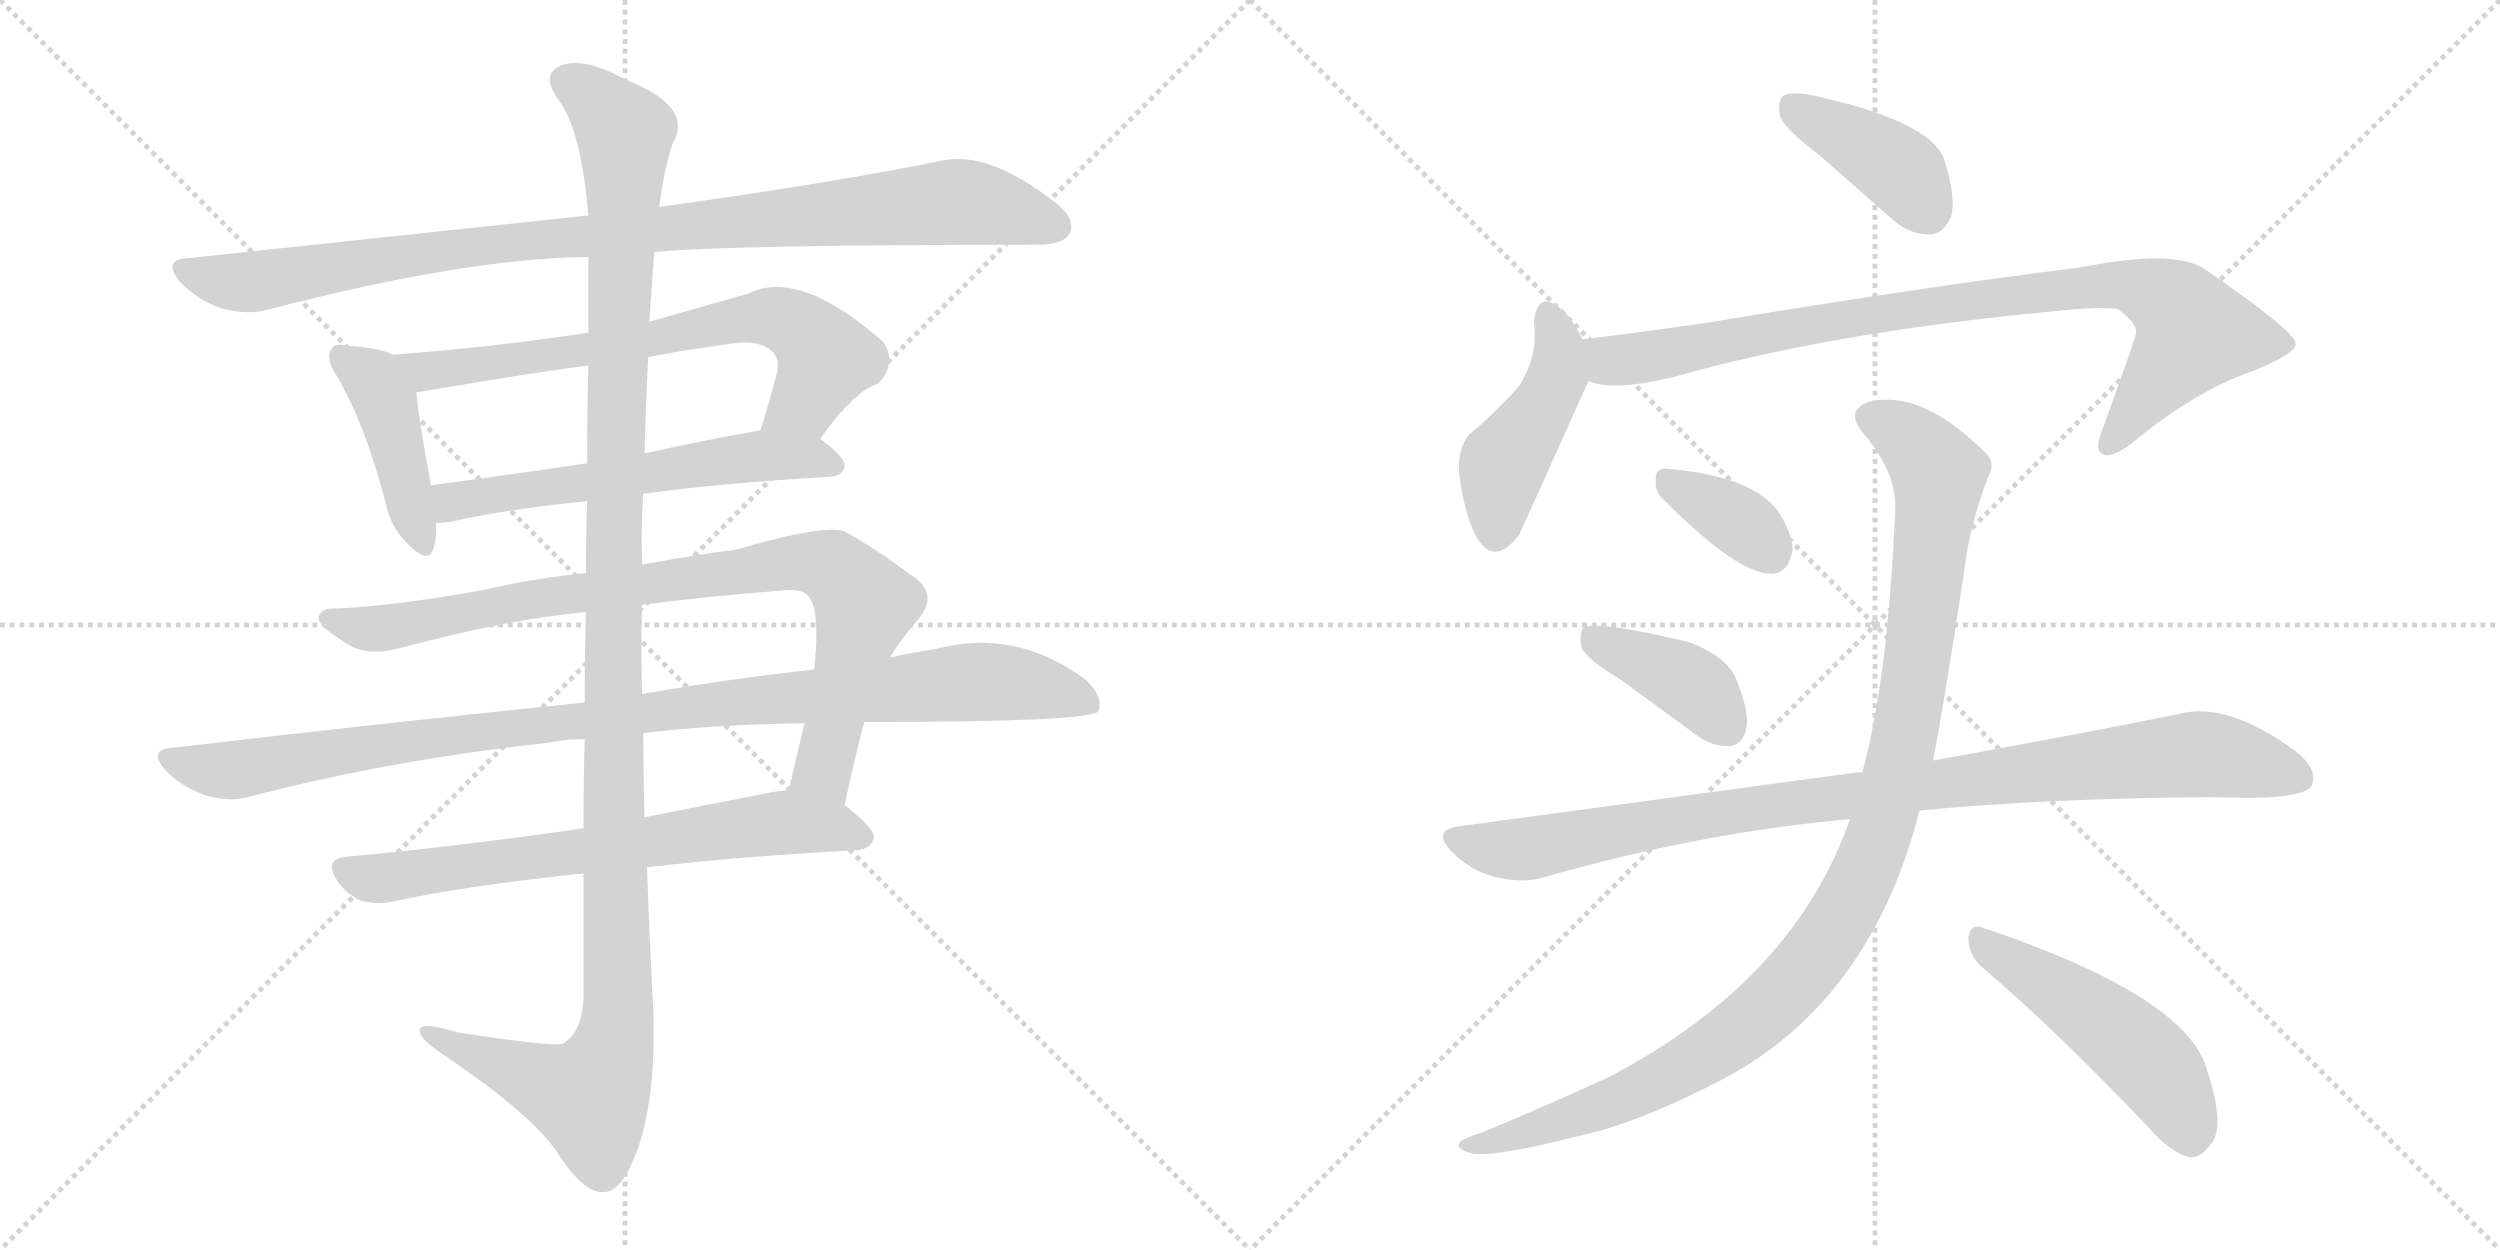 <svg version="1.1" viewBox="0 0 2048 1024" xmlns="http://www.w3.org/2000/svg">
  <g stroke="lightgray" stroke-dasharray="1,1" stroke-width="1" transform="scale(4, 4)">
    <line x1="0" y1="0" x2="256" y2="256"></line>
    <line x1="256" y1="0" x2="0" y2="256"></line>
    <line x1="128" y1="0" x2="128" y2="256"></line>
    <line x1="0" y1="128" x2="256" y2="128"></line>
    <line x1="256" y1="0" x2="512" y2="256"></line>
    <line x1="512" y1="0" x2="256" y2="256"></line>
    <line x1="384" y1="0" x2="384" y2="256"></line>
    <line x1="256" y1="128" x2="512" y2="128"></line>
  </g>
<g transform="scale(1, -1) translate(0, -850)">
   <style type="text/css">
    @keyframes keyframes0 {
      from {
       stroke: black;
       stroke-dashoffset: 977;
       stroke-width: 128;
       }
       76% {
       animation-timing-function: step-end;
       stroke: black;
       stroke-dashoffset: 0;
       stroke-width: 128;
       }
       to {
       stroke: black;
       stroke-width: 1024;
       }
       }
       #make-me-a-hanzi-animation-0 {
         animation: keyframes0 1.045s both;
         animation-delay: 0s;
         animation-timing-function: linear;
       }
    @keyframes keyframes1 {
      from {
       stroke: black;
       stroke-dashoffset: 426;
       stroke-width: 128;
       }
       58% {
       animation-timing-function: step-end;
       stroke: black;
       stroke-dashoffset: 0;
       stroke-width: 128;
       }
       to {
       stroke: black;
       stroke-width: 1024;
       }
       }
       #make-me-a-hanzi-animation-1 {
         animation: keyframes1 0.597s both;
         animation-delay: 1.045s;
         animation-timing-function: linear;
       }
    @keyframes keyframes2 {
      from {
       stroke: black;
       stroke-dashoffset: 697;
       stroke-width: 128;
       }
       69% {
       animation-timing-function: step-end;
       stroke: black;
       stroke-dashoffset: 0;
       stroke-width: 128;
       }
       to {
       stroke: black;
       stroke-width: 1024;
       }
       }
       #make-me-a-hanzi-animation-2 {
         animation: keyframes2 0.817s both;
         animation-delay: 1.642s;
         animation-timing-function: linear;
       }
    @keyframes keyframes3 {
      from {
       stroke: black;
       stroke-dashoffset: 582;
       stroke-width: 128;
       }
       65% {
       animation-timing-function: step-end;
       stroke: black;
       stroke-dashoffset: 0;
       stroke-width: 128;
       }
       to {
       stroke: black;
       stroke-width: 1024;
       }
       }
       #make-me-a-hanzi-animation-3 {
         animation: keyframes3 0.724s both;
         animation-delay: 2.459s;
         animation-timing-function: linear;
       }
    @keyframes keyframes4 {
      from {
       stroke: black;
       stroke-dashoffset: 878;
       stroke-width: 128;
       }
       74% {
       animation-timing-function: step-end;
       stroke: black;
       stroke-dashoffset: 0;
       stroke-width: 128;
       }
       to {
       stroke: black;
       stroke-width: 1024;
       }
       }
       #make-me-a-hanzi-animation-4 {
         animation: keyframes4 0.965s both;
         animation-delay: 3.183s;
         animation-timing-function: linear;
       }
    @keyframes keyframes5 {
      from {
       stroke: black;
       stroke-dashoffset: 1019;
       stroke-width: 128;
       }
       77% {
       animation-timing-function: step-end;
       stroke: black;
       stroke-dashoffset: 0;
       stroke-width: 128;
       }
       to {
       stroke: black;
       stroke-width: 1024;
       }
       }
       #make-me-a-hanzi-animation-5 {
         animation: keyframes5 1.079s both;
         animation-delay: 4.147s;
         animation-timing-function: linear;
       }
    @keyframes keyframes6 {
      from {
       stroke: black;
       stroke-dashoffset: 685;
       stroke-width: 128;
       }
       69% {
       animation-timing-function: step-end;
       stroke: black;
       stroke-dashoffset: 0;
       stroke-width: 128;
       }
       to {
       stroke: black;
       stroke-width: 1024;
       }
       }
       #make-me-a-hanzi-animation-6 {
         animation: keyframes6 0.807s both;
         animation-delay: 5.226s;
         animation-timing-function: linear;
       }
    @keyframes keyframes7 {
      from {
       stroke: black;
       stroke-dashoffset: 1254;
       stroke-width: 128;
       }
       80% {
       animation-timing-function: step-end;
       stroke: black;
       stroke-dashoffset: 0;
       stroke-width: 128;
       }
       to {
       stroke: black;
       stroke-width: 1024;
       }
       }
       #make-me-a-hanzi-animation-7 {
         animation: keyframes7 1.271s both;
         animation-delay: 6.034s;
         animation-timing-function: linear;
       }
    @keyframes keyframes8 {
      from {
       stroke: black;
       stroke-dashoffset: 399;
       stroke-width: 128;
       }
       56% {
       animation-timing-function: step-end;
       stroke: black;
       stroke-dashoffset: 0;
       stroke-width: 128;
       }
       to {
       stroke: black;
       stroke-width: 1024;
       }
       }
       #make-me-a-hanzi-animation-8 {
         animation: keyframes8 0.575s both;
         animation-delay: 7.304s;
         animation-timing-function: linear;
       }
    @keyframes keyframes9 {
      from {
       stroke: black;
       stroke-dashoffset: 447;
       stroke-width: 128;
       }
       59% {
       animation-timing-function: step-end;
       stroke: black;
       stroke-dashoffset: 0;
       stroke-width: 128;
       }
       to {
       stroke: black;
       stroke-width: 1024;
       }
       }
       #make-me-a-hanzi-animation-9 {
         animation: keyframes9 0.614s both;
         animation-delay: 7.879s;
         animation-timing-function: linear;
       }
    @keyframes keyframes10 {
      from {
       stroke: black;
       stroke-dashoffset: 887;
       stroke-width: 128;
       }
       74% {
       animation-timing-function: step-end;
       stroke: black;
       stroke-dashoffset: 0;
       stroke-width: 128;
       }
       to {
       stroke: black;
       stroke-width: 1024;
       }
       }
       #make-me-a-hanzi-animation-10 {
         animation: keyframes10 0.972s both;
         animation-delay: 8.493s;
         animation-timing-function: linear;
       }
    @keyframes keyframes11 {
      from {
       stroke: black;
       stroke-dashoffset: 354;
       stroke-width: 128;
       }
       54% {
       animation-timing-function: step-end;
       stroke: black;
       stroke-dashoffset: 0;
       stroke-width: 128;
       }
       to {
       stroke: black;
       stroke-width: 1024;
       }
       }
       #make-me-a-hanzi-animation-11 {
         animation: keyframes11 0.538s both;
         animation-delay: 9.465s;
         animation-timing-function: linear;
       }
    @keyframes keyframes12 {
      from {
       stroke: black;
       stroke-dashoffset: 396;
       stroke-width: 128;
       }
       56% {
       animation-timing-function: step-end;
       stroke: black;
       stroke-dashoffset: 0;
       stroke-width: 128;
       }
       to {
       stroke: black;
       stroke-width: 1024;
       }
       }
       #make-me-a-hanzi-animation-12 {
         animation: keyframes12 0.572s both;
         animation-delay: 10.003s;
         animation-timing-function: linear;
       }
    @keyframes keyframes13 {
      from {
       stroke: black;
       stroke-dashoffset: 956;
       stroke-width: 128;
       }
       76% {
       animation-timing-function: step-end;
       stroke: black;
       stroke-dashoffset: 0;
       stroke-width: 128;
       }
       to {
       stroke: black;
       stroke-width: 1024;
       }
       }
       #make-me-a-hanzi-animation-13 {
         animation: keyframes13 1.028s both;
         animation-delay: 10.575s;
         animation-timing-function: linear;
       }
    @keyframes keyframes14 {
      from {
       stroke: black;
       stroke-dashoffset: 1071;
       stroke-width: 128;
       }
       78% {
       animation-timing-function: step-end;
       stroke: black;
       stroke-dashoffset: 0;
       stroke-width: 128;
       }
       to {
       stroke: black;
       stroke-width: 1024;
       }
       }
       #make-me-a-hanzi-animation-14 {
         animation: keyframes14 1.122s both;
         animation-delay: 11.603s;
         animation-timing-function: linear;
       }
    @keyframes keyframes15 {
      from {
       stroke: black;
       stroke-dashoffset: 494;
       stroke-width: 128;
       }
       62% {
       animation-timing-function: step-end;
       stroke: black;
       stroke-dashoffset: 0;
       stroke-width: 128;
       }
       to {
       stroke: black;
       stroke-width: 1024;
       }
       }
       #make-me-a-hanzi-animation-15 {
         animation: keyframes15 0.652s both;
         animation-delay: 12.725s;
         animation-timing-function: linear;
       }
</style>
<path d="M 536.0 643.5 Q 596.0 649.5 850.0 649.5 Q 871.0 649.5 876.0 658.5 Q 882.0 670.5 864.0 684.5 Q 810.0 726.5 772.0 718.5 Q 684.0 700.5 540.0 680.5 L 482.0 673.5 Q 331.0 657.5 154.0 638.5 Q 132.0 637.5 148.0 618.5 Q 163.0 603.5 181.0 597.5 Q 203.0 591.5 220.0 596.5 Q 382.0 638.5 482.0 639.5 L 536.0 643.5 Z" fill="lightgray"></path> 
<path d="M 322.0 559.5 Q 309.0 565.5 286.0 566.5 Q 274.0 569.5 272.0 564.5 Q 266.0 557.5 275.0 543.5 Q 299.0 503.5 316.0 437.5 Q 320.0 418.5 333.0 405.5 Q 351.0 386.5 355.0 400.5 Q 358.0 409.5 357.0 421.5 L 353.0 452.5 Q 343.0 507.5 341.0 528.5 C 338.0 553.5 338.0 553.5 322.0 559.5 Z" fill="lightgray"></path> 
<path d="M 672.0 490.5 Q 699.0 529.5 719.0 535.5 Q 735.0 551.5 724.0 569.5 Q 655.0 630.5 613.0 609.5 Q 571.0 597.5 532.0 586.5 L 482.0 577.5 Q 404.0 565.5 322.0 559.5 C 292.0 557.5 311.0 523.5 341.0 528.5 Q 447.0 546.5 482.0 550.5 L 531.0 557.5 Q 562.0 563.5 593.0 567.5 Q 623.0 573.5 634.0 560.5 Q 638.0 556.5 637.0 546.5 Q 630.0 519.5 623.0 497.5 C 614.0 468.5 654.0 466.5 672.0 490.5 Z" fill="lightgray"></path> 
<path d="M 527.0 445.5 Q 593.0 454.5 681.0 459.5 Q 691.0 460.5 692.0 468.5 Q 692.0 475.5 672.0 490.5 C 656.0 503.5 653.0 502.5 623.0 497.5 Q 572.0 488.5 528.0 478.5 L 481.0 470.5 Q 414.0 460.5 353.0 452.5 C 323.0 448.5 327.0 419.5 357.0 421.5 Q 361.0 421.5 369.0 422.5 Q 412.0 432.5 481.0 439.5 L 527.0 445.5 Z" fill="lightgray"></path> 
<path d="M 692.0 190.5 Q 699.0 224.5 708.0 258.5 L 729.0 311.5 Q 739.0 327.5 752.0 342.5 Q 771.0 364.5 744.0 380.5 Q 719.0 399.5 694.0 413.5 Q 681.0 422.5 602.0 399.5 Q 575.0 396.5 526.0 387.5 L 480.0 380.5 Q 438.0 376.5 395.0 366.5 Q 322.0 353.5 276.0 351.5 Q 263.0 352.5 261.0 344.5 Q 260.0 337.5 280.0 325.5 Q 299.0 310.5 329.0 319.5 Q 420.0 343.5 480.0 348.5 L 526.0 354.5 Q 578.0 361.5 644.0 366.5 Q 659.0 367.5 663.0 360.5 Q 672.0 348.5 667.0 301.5 L 659.0 257.5 Q 653.0 232.5 646.0 202.5 C 639.0 173.5 686.0 161.5 692.0 190.5 Z" fill="lightgray"></path> 
<path d="M 479.0 274.5 Q 322.0 258.5 142.0 237.5 Q 120.0 236.5 136.0 218.5 Q 149.0 205.5 168.0 198.5 Q 189.0 192.5 205.0 197.5 Q 320.0 227.5 449.0 241.5 Q 462.0 244.5 479.0 244.5 L 527.0 249.5 Q 585.0 256.5 659.0 257.5 L 708.0 258.5 Q 894.0 258.5 900.0 267.5 Q 904.0 279.5 889.0 293.5 Q 832.0 335.5 767.0 318.5 Q 748.0 315.5 729.0 311.5 L 667.0 301.5 Q 601.0 294.5 526.0 281.5 L 479.0 274.5 Z" fill="lightgray"></path> 
<path d="M 478.0 171.5 Q 375.0 156.5 287.0 148.5 Q 263.0 147.5 277.0 127.5 Q 284.0 117.5 295.0 112.5 Q 308.0 108.5 322.0 111.5 Q 382.0 124.5 478.0 134.5 L 530.0 139.5 Q 606.0 148.5 702.0 153.5 Q 714.0 154.5 716.0 164.5 Q 716.0 171.5 692.0 190.5 C 674.0 205.5 674.0 205.5 646.0 202.5 Q 639.0 202.5 630.0 200.5 Q 578.0 190.5 528.0 180.5 L 478.0 171.5 Z" fill="lightgray"></path> 
<path d="M 480.0 348.5 Q 479.0 314.5 479.0 274.5 L 479.0 244.5 Q 478.0 210.5 478.0 171.5 L 478.0 134.5 Q 478.0 86.5 478.0 32.5 Q 477.0 5.5 462.0 -4.5 Q 456.0 -8.5 374.0 4.5 Q 341.0 14.5 344.0 4.5 Q 345.0 -2.5 367.0 -16.5 Q 437.0 -64.5 456.0 -93.5 Q 478.0 -127.5 494.0 -126.5 Q 509.0 -127.5 522.0 -92.5 Q 538.0 -47.5 535.0 25.5 Q 532.0 82.5 530.0 139.5 L 528.0 180.5 Q 527.0 214.5 527.0 249.5 L 526.0 281.5 Q 525.0 318.5 526.0 354.5 L 526.0 387.5 Q 525.0 417.5 527.0 445.5 L 528.0 478.5 Q 529.0 518.5 531.0 557.5 L 532.0 586.5 Q 532.0 590.5 536.0 643.5 L 540.0 680.5 Q 544.0 711.5 551.0 732.5 Q 569.0 762.5 513.0 784.5 Q 479.0 803.5 460.0 796.5 Q 442.0 789.5 458.0 767.5 Q 476.0 743.5 482.0 673.5 L 482.0 639.5 Q 482.0 614.5 482.0 577.5 L 482.0 550.5 Q 481.0 516.5 481.0 470.5 L 481.0 439.5 Q 480.0 411.5 480.0 380.5 L 480.0 348.5 Z" fill="lightgray"></path> 
<path d="M 1491.5 722.0 L 1550.5 670.0 Q 1565.5 657.0 1582.5 658.0 Q 1592.5 659.0 1598.5 673.0 Q 1602.5 689.0 1592.5 720.0 Q 1580.5 751.0 1484.5 772.0 Q 1468.5 775.0 1461.5 772.0 Q 1455.5 768.0 1458.5 754.0 Q 1462.5 744.0 1491.5 722.0 Z" fill="lightgray"></path> 
<path d="M 1296.5 572.0 Q 1287.5 590.0 1278.5 597.0 Q 1259.5 613.0 1256.5 586.0 Q 1260.5 559.0 1244.5 534.0 Q 1228.5 515.0 1203.5 494.0 Q 1193.5 482.0 1195.5 461.0 Q 1199.5 430.0 1208.5 412.0 Q 1223.5 384.0 1244.5 412.0 Q 1247.5 418.0 1299.5 534.0 Q 1300.5 535.0 1301.5 538.0 C 1307.5 551.0 1307.5 551.0 1296.5 572.0 Z" fill="lightgray"></path> 
<path d="M 1301.5 538.0 Q 1319.5 529.0 1370.5 541.0 Q 1500.5 578.0 1682.5 595.0 Q 1719.5 599.0 1734.5 597.0 Q 1752.5 584.0 1749.5 576.0 Q 1749.5 573.0 1721.5 496.0 Q 1715.5 481.0 1722.5 478.0 Q 1729.5 474.0 1746.5 487.0 Q 1798.5 530.0 1845.5 546.0 Q 1882.5 561.0 1880.5 569.0 Q 1879.5 579.0 1805.5 630.0 Q 1780.5 646.0 1704.5 631.0 Q 1575.5 615.0 1394.5 585.0 Q 1345.5 578.0 1296.5 572.0 C 1266.5 568.0 1272.5 544.0 1301.5 538.0 Z" fill="lightgray"></path> 
<path d="M 1363.5 440.0 Q 1424.5 379.0 1451.5 380.0 Q 1464.5 380.0 1468.5 399.0 Q 1468.5 412.0 1457.5 430.0 Q 1436.5 460.0 1365.5 466.0 Q 1355.5 467.0 1356.5 456.0 Q 1355.5 447.0 1363.5 440.0 Z" fill="lightgray"></path> 
<path d="M 1326.5 294.0 L 1389.5 248.0 Q 1402.5 238.0 1417.5 239.0 Q 1427.5 240.0 1430.5 253.0 Q 1433.5 266.0 1422.5 293.0 Q 1415.5 312.0 1383.5 324.0 Q 1307.5 342.0 1297.5 336.0 Q 1293.5 332.0 1295.5 320.0 Q 1299.5 310.0 1326.5 294.0 Z" fill="lightgray"></path> 
<path d="M 1572.5 186.0 Q 1674.5 196.0 1813.5 197.0 Q 1885.5 194.0 1893.5 206.0 Q 1899.5 219.0 1881.5 234.0 Q 1824.5 276.0 1784.5 265.0 Q 1705.5 249.0 1583.5 227.0 L 1525.5 217.0 Q 1522.5 218.0 1519.5 217.0 L 1194.5 173.0 Q 1172.5 170.0 1189.5 152.0 Q 1204.5 137.0 1223.5 132.0 Q 1245.5 126.0 1263.5 131.0 Q 1392.5 168.0 1515.5 179.0 L 1572.5 186.0 Z" fill="lightgray"></path> 
<path d="M 1515.5 179.0 Q 1469.5 47.0 1318.5 -32.0 Q 1273.5 -53.0 1213.5 -78.0 Q 1200.5 -82.0 1196.5 -85.0 Q 1190.5 -91.0 1206.5 -95.0 Q 1224.5 -98.0 1291.5 -81.0 Q 1340.5 -71.0 1411.5 -34.0 Q 1532.5 30.0 1572.5 186.0 L 1583.5 227.0 Q 1592.5 272.0 1609.5 385.0 Q 1613.5 419.0 1628.5 459.0 Q 1635.5 471.0 1626.5 479.0 Q 1574.5 531.0 1531.5 521.0 Q 1510.5 514.0 1526.5 495.0 Q 1554.5 462.0 1552.5 431.0 Q 1546.5 293.0 1525.5 217.0 L 1515.5 179.0 Z" fill="lightgray"></path> 
<path d="M 1624.5 57.0 Q 1685.5 5.0 1759.5 -73.0 Q 1777.5 -94.0 1793.5 -98.0 Q 1802.5 -99.0 1810.5 -88.0 Q 1823.5 -75.0 1808.5 -28.0 Q 1793.5 33.0 1624.5 90.0 Q 1614.5 94.0 1612.5 82.0 Q 1612.5 67.0 1624.5 57.0 Z" fill="lightgray"></path> 
      <clipPath id="make-me-a-hanzi-clip-0">
      <path d="M 536.0 643.5 Q 596.0 649.5 850.0 649.5 Q 871.0 649.5 876.0 658.5 Q 882.0 670.5 864.0 684.5 Q 810.0 726.5 772.0 718.5 Q 684.0 700.5 540.0 680.5 L 482.0 673.5 Q 331.0 657.5 154.0 638.5 Q 132.0 637.5 148.0 618.5 Q 163.0 603.5 181.0 597.5 Q 203.0 591.5 220.0 596.5 Q 382.0 638.5 482.0 639.5 L 536.0 643.5 Z" fill="lightgray"></path>
      </clipPath>
      <path clip-path="url(#make-me-a-hanzi-clip-0)" d="M 151.0 628.5 L 202.0 618.5 L 403.0 650.5 L 782.0 684.5 L 828.0 677.5 L 864.0 664.5 " fill="none" id="make-me-a-hanzi-animation-0" stroke-dasharray="849 1698" stroke-linecap="round"></path>

      <clipPath id="make-me-a-hanzi-clip-1">
      <path d="M 322.0 559.5 Q 309.0 565.5 286.0 566.5 Q 274.0 569.5 272.0 564.5 Q 266.0 557.5 275.0 543.5 Q 299.0 503.5 316.0 437.5 Q 320.0 418.5 333.0 405.5 Q 351.0 386.5 355.0 400.5 Q 358.0 409.5 357.0 421.5 L 353.0 452.5 Q 343.0 507.5 341.0 528.5 C 338.0 553.5 338.0 553.5 322.0 559.5 Z" fill="lightgray"></path>
      </clipPath>
      <path clip-path="url(#make-me-a-hanzi-clip-1)" d="M 280.0 557.5 L 306.0 538.5 L 316.0 520.5 L 345.0 406.5 " fill="none" id="make-me-a-hanzi-animation-1" stroke-dasharray="298 596" stroke-linecap="round"></path>

      <clipPath id="make-me-a-hanzi-clip-2">
      <path d="M 672.0 490.5 Q 699.0 529.5 719.0 535.5 Q 735.0 551.5 724.0 569.5 Q 655.0 630.5 613.0 609.5 Q 571.0 597.5 532.0 586.5 L 482.0 577.5 Q 404.0 565.5 322.0 559.5 C 292.0 557.5 311.0 523.5 341.0 528.5 Q 447.0 546.5 482.0 550.5 L 531.0 557.5 Q 562.0 563.5 593.0 567.5 Q 623.0 573.5 634.0 560.5 Q 638.0 556.5 637.0 546.5 Q 630.0 519.5 623.0 497.5 C 614.0 468.5 654.0 466.5 672.0 490.5 Z" fill="lightgray"></path>
      </clipPath>
      <path clip-path="url(#make-me-a-hanzi-clip-2)" d="M 330.0 557.5 L 351.0 544.5 L 633.0 590.5 L 657.0 580.5 L 676.0 557.5 L 657.0 519.5 L 630.0 501.5 " fill="none" id="make-me-a-hanzi-animation-2" stroke-dasharray="569 1138" stroke-linecap="round"></path>

      <clipPath id="make-me-a-hanzi-clip-3">
      <path d="M 527.0 445.5 Q 593.0 454.5 681.0 459.5 Q 691.0 460.5 692.0 468.5 Q 692.0 475.5 672.0 490.5 C 656.0 503.5 653.0 502.5 623.0 497.5 Q 572.0 488.5 528.0 478.5 L 481.0 470.5 Q 414.0 460.5 353.0 452.5 C 323.0 448.5 327.0 419.5 357.0 421.5 Q 361.0 421.5 369.0 422.5 Q 412.0 432.5 481.0 439.5 L 527.0 445.5 Z" fill="lightgray"></path>
      </clipPath>
      <path clip-path="url(#make-me-a-hanzi-clip-3)" d="M 361.0 445.5 L 371.0 438.5 L 619.0 476.5 L 682.0 469.5 " fill="none" id="make-me-a-hanzi-animation-3" stroke-dasharray="454 908" stroke-linecap="round"></path>

      <clipPath id="make-me-a-hanzi-clip-4">
      <path d="M 692.0 190.5 Q 699.0 224.5 708.0 258.5 L 729.0 311.5 Q 739.0 327.5 752.0 342.5 Q 771.0 364.5 744.0 380.5 Q 719.0 399.5 694.0 413.5 Q 681.0 422.5 602.0 399.5 Q 575.0 396.5 526.0 387.5 L 480.0 380.5 Q 438.0 376.5 395.0 366.5 Q 322.0 353.5 276.0 351.5 Q 263.0 352.5 261.0 344.5 Q 260.0 337.5 280.0 325.5 Q 299.0 310.5 329.0 319.5 Q 420.0 343.5 480.0 348.5 L 526.0 354.5 Q 578.0 361.5 644.0 366.5 Q 659.0 367.5 663.0 360.5 Q 672.0 348.5 667.0 301.5 L 659.0 257.5 Q 653.0 232.5 646.0 202.5 C 639.0 173.5 686.0 161.5 692.0 190.5 Z" fill="lightgray"></path>
      </clipPath>
      <path clip-path="url(#make-me-a-hanzi-clip-4)" d="M 268.0 343.5 L 318.0 335.5 L 419.0 356.5 L 642.0 389.5 L 681.0 385.5 L 708.0 351.5 L 674.0 219.5 L 686.0 198.5 " fill="none" id="make-me-a-hanzi-animation-4" stroke-dasharray="750 1500" stroke-linecap="round"></path>

      <clipPath id="make-me-a-hanzi-clip-5">
      <path d="M 479.0 274.5 Q 322.0 258.5 142.0 237.5 Q 120.0 236.5 136.0 218.5 Q 149.0 205.5 168.0 198.5 Q 189.0 192.5 205.0 197.5 Q 320.0 227.5 449.0 241.5 Q 462.0 244.5 479.0 244.5 L 527.0 249.5 Q 585.0 256.5 659.0 257.5 L 708.0 258.5 Q 894.0 258.5 900.0 267.5 Q 904.0 279.5 889.0 293.5 Q 832.0 335.5 767.0 318.5 Q 748.0 315.5 729.0 311.5 L 667.0 301.5 Q 601.0 294.5 526.0 281.5 L 479.0 274.5 Z" fill="lightgray"></path>
      </clipPath>
      <path clip-path="url(#make-me-a-hanzi-clip-5)" d="M 139.0 228.5 L 195.0 219.5 L 371.0 248.5 L 781.0 290.5 L 830.0 290.5 L 895.0 273.5 " fill="none" id="make-me-a-hanzi-animation-5" stroke-dasharray="891 1782" stroke-linecap="round"></path>

      <clipPath id="make-me-a-hanzi-clip-6">
      <path d="M 478.0 171.5 Q 375.0 156.5 287.0 148.5 Q 263.0 147.5 277.0 127.5 Q 284.0 117.5 295.0 112.5 Q 308.0 108.5 322.0 111.5 Q 382.0 124.5 478.0 134.5 L 530.0 139.5 Q 606.0 148.5 702.0 153.5 Q 714.0 154.5 716.0 164.5 Q 716.0 171.5 692.0 190.5 C 674.0 205.5 674.0 205.5 646.0 202.5 Q 639.0 202.5 630.0 200.5 Q 578.0 190.5 528.0 180.5 L 478.0 171.5 Z" fill="lightgray"></path>
      </clipPath>
      <path clip-path="url(#make-me-a-hanzi-clip-6)" d="M 283.0 137.5 L 313.0 130.5 L 644.0 176.5 L 707.0 164.5 " fill="none" id="make-me-a-hanzi-animation-6" stroke-dasharray="557 1114" stroke-linecap="round"></path>

      <clipPath id="make-me-a-hanzi-clip-7">
      <path d="M 480.0 348.5 Q 479.0 314.5 479.0 274.5 L 479.0 244.5 Q 478.0 210.5 478.0 171.5 L 478.0 134.5 Q 478.0 86.5 478.0 32.5 Q 477.0 5.5 462.0 -4.5 Q 456.0 -8.5 374.0 4.5 Q 341.0 14.5 344.0 4.5 Q 345.0 -2.5 367.0 -16.5 Q 437.0 -64.5 456.0 -93.5 Q 478.0 -127.5 494.0 -126.5 Q 509.0 -127.5 522.0 -92.5 Q 538.0 -47.5 535.0 25.5 Q 532.0 82.5 530.0 139.5 L 528.0 180.5 Q 527.0 214.5 527.0 249.5 L 526.0 281.5 Q 525.0 318.5 526.0 354.5 L 526.0 387.5 Q 525.0 417.5 527.0 445.5 L 528.0 478.5 Q 529.0 518.5 531.0 557.5 L 532.0 586.5 Q 532.0 590.5 536.0 643.5 L 540.0 680.5 Q 544.0 711.5 551.0 732.5 Q 569.0 762.5 513.0 784.5 Q 479.0 803.5 460.0 796.5 Q 442.0 789.5 458.0 767.5 Q 476.0 743.5 482.0 673.5 L 482.0 639.5 Q 482.0 614.5 482.0 577.5 L 482.0 550.5 Q 481.0 516.5 481.0 470.5 L 481.0 439.5 Q 480.0 411.5 480.0 380.5 L 480.0 348.5 Z" fill="lightgray"></path>
      </clipPath>
      <path clip-path="url(#make-me-a-hanzi-clip-7)" d="M 466.0 781.5 L 483.0 773.5 L 512.0 738.5 L 502.0 417.5 L 506.0 15.5 L 500.0 -15.5 L 483.0 -48.5 L 351.0 2.5 " fill="none" id="make-me-a-hanzi-animation-7" stroke-dasharray="1126 2252" stroke-linecap="round"></path>

      <clipPath id="make-me-a-hanzi-clip-8">
      <path d="M 1491.5 722.0 L 1550.5 670.0 Q 1565.5 657.0 1582.5 658.0 Q 1592.5 659.0 1598.5 673.0 Q 1602.5 689.0 1592.5 720.0 Q 1580.5 751.0 1484.5 772.0 Q 1468.5 775.0 1461.5 772.0 Q 1455.5 768.0 1458.5 754.0 Q 1462.5 744.0 1491.5 722.0 Z" fill="lightgray"></path>
      </clipPath>
      <path clip-path="url(#make-me-a-hanzi-clip-8)" d="M 1467.5 764.0 L 1556.5 711.0 L 1578.5 678.0 " fill="none" id="make-me-a-hanzi-animation-8" stroke-dasharray="271 542" stroke-linecap="round"></path>

      <clipPath id="make-me-a-hanzi-clip-9">
      <path d="M 1296.5 572.0 Q 1287.5 590.0 1278.5 597.0 Q 1259.5 613.0 1256.5 586.0 Q 1260.5 559.0 1244.5 534.0 Q 1228.5 515.0 1203.5 494.0 Q 1193.5 482.0 1195.5 461.0 Q 1199.5 430.0 1208.5 412.0 Q 1223.5 384.0 1244.5 412.0 Q 1247.5 418.0 1299.5 534.0 Q 1300.5 535.0 1301.5 538.0 C 1307.5 551.0 1307.5 551.0 1296.5 572.0 Z" fill="lightgray"></path>
      </clipPath>
      <path clip-path="url(#make-me-a-hanzi-clip-9)" d="M 1267.5 591.0 L 1276.5 571.0 L 1275.5 542.0 L 1260.5 509.0 L 1230.5 468.0 L 1225.5 415.0 " fill="none" id="make-me-a-hanzi-animation-9" stroke-dasharray="319 638" stroke-linecap="round"></path>

      <clipPath id="make-me-a-hanzi-clip-10">
      <path d="M 1301.5 538.0 Q 1319.5 529.0 1370.5 541.0 Q 1500.5 578.0 1682.5 595.0 Q 1719.5 599.0 1734.5 597.0 Q 1752.5 584.0 1749.5 576.0 Q 1749.5 573.0 1721.5 496.0 Q 1715.5 481.0 1722.5 478.0 Q 1729.5 474.0 1746.5 487.0 Q 1798.5 530.0 1845.5 546.0 Q 1882.5 561.0 1880.5 569.0 Q 1879.5 579.0 1805.5 630.0 Q 1780.5 646.0 1704.5 631.0 Q 1575.5 615.0 1394.5 585.0 Q 1345.5 578.0 1296.5 572.0 C 1266.5 568.0 1272.5 544.0 1301.5 538.0 Z" fill="lightgray"></path>
      </clipPath>
      <path clip-path="url(#make-me-a-hanzi-clip-10)" d="M 1304.5 567.0 L 1327.5 554.0 L 1508.5 589.0 L 1736.5 618.0 L 1776.5 603.0 L 1791.5 589.0 L 1795.5 574.0 L 1727.5 485.0 " fill="none" id="make-me-a-hanzi-animation-10" stroke-dasharray="759 1518" stroke-linecap="round"></path>

      <clipPath id="make-me-a-hanzi-clip-11">
      <path d="M 1363.5 440.0 Q 1424.5 379.0 1451.5 380.0 Q 1464.5 380.0 1468.5 399.0 Q 1468.5 412.0 1457.5 430.0 Q 1436.5 460.0 1365.5 466.0 Q 1355.5 467.0 1356.5 456.0 Q 1355.5 447.0 1363.5 440.0 Z" fill="lightgray"></path>
      </clipPath>
      <path clip-path="url(#make-me-a-hanzi-clip-11)" d="M 1369.5 454.0 L 1414.5 430.0 L 1449.5 399.0 " fill="none" id="make-me-a-hanzi-animation-11" stroke-dasharray="226 452" stroke-linecap="round"></path>

      <clipPath id="make-me-a-hanzi-clip-12">
      <path d="M 1326.5 294.0 L 1389.5 248.0 Q 1402.5 238.0 1417.5 239.0 Q 1427.5 240.0 1430.5 253.0 Q 1433.5 266.0 1422.5 293.0 Q 1415.5 312.0 1383.5 324.0 Q 1307.5 342.0 1297.5 336.0 Q 1293.5 332.0 1295.5 320.0 Q 1299.5 310.0 1326.5 294.0 Z" fill="lightgray"></path>
      </clipPath>
      <path clip-path="url(#make-me-a-hanzi-clip-12)" d="M 1301.5 331.0 L 1378.5 294.0 L 1415.5 254.0 " fill="none" id="make-me-a-hanzi-animation-12" stroke-dasharray="268 536" stroke-linecap="round"></path>

      <clipPath id="make-me-a-hanzi-clip-13">
      <path d="M 1572.5 186.0 Q 1674.5 196.0 1813.5 197.0 Q 1885.5 194.0 1893.5 206.0 Q 1899.5 219.0 1881.5 234.0 Q 1824.5 276.0 1784.5 265.0 Q 1705.5 249.0 1583.5 227.0 L 1525.5 217.0 Q 1522.5 218.0 1519.5 217.0 L 1194.5 173.0 Q 1172.5 170.0 1189.5 152.0 Q 1204.5 137.0 1223.5 132.0 Q 1245.5 126.0 1263.5 131.0 Q 1392.5 168.0 1515.5 179.0 L 1572.5 186.0 Z" fill="lightgray"></path>
      </clipPath>
      <path clip-path="url(#make-me-a-hanzi-clip-13)" d="M 1192.5 162.0 L 1245.5 154.0 L 1452.5 191.0 L 1796.5 232.0 L 1884.5 213.0 " fill="none" id="make-me-a-hanzi-animation-13" stroke-dasharray="828 1656" stroke-linecap="round"></path>

      <clipPath id="make-me-a-hanzi-clip-14">
      <path d="M 1515.5 179.0 Q 1469.5 47.0 1318.5 -32.0 Q 1273.5 -53.0 1213.5 -78.0 Q 1200.5 -82.0 1196.5 -85.0 Q 1190.5 -91.0 1206.5 -95.0 Q 1224.5 -98.0 1291.5 -81.0 Q 1340.5 -71.0 1411.5 -34.0 Q 1532.5 30.0 1572.5 186.0 L 1583.5 227.0 Q 1592.5 272.0 1609.5 385.0 Q 1613.5 419.0 1628.5 459.0 Q 1635.5 471.0 1626.5 479.0 Q 1574.5 531.0 1531.5 521.0 Q 1510.5 514.0 1526.5 495.0 Q 1554.5 462.0 1552.5 431.0 Q 1546.5 293.0 1525.5 217.0 L 1515.5 179.0 Z" fill="lightgray"></path>
      </clipPath>
      <path clip-path="url(#make-me-a-hanzi-clip-14)" d="M 1533.5 507.0 L 1574.5 481.0 L 1583.5 470.0 L 1587.5 446.0 L 1558.5 236.0 L 1535.5 153.0 L 1516.5 112.0 L 1458.5 34.0 L 1392.5 -17.0 L 1277.5 -70.0 L 1202.5 -89.0 " fill="none" id="make-me-a-hanzi-animation-14" stroke-dasharray="943 1886" stroke-linecap="round"></path>

      <clipPath id="make-me-a-hanzi-clip-15">
      <path d="M 1624.5 57.0 Q 1685.5 5.0 1759.5 -73.0 Q 1777.5 -94.0 1793.5 -98.0 Q 1802.5 -99.0 1810.5 -88.0 Q 1823.5 -75.0 1808.5 -28.0 Q 1793.5 33.0 1624.5 90.0 Q 1614.5 94.0 1612.5 82.0 Q 1612.5 67.0 1624.5 57.0 Z" fill="lightgray"></path>
      </clipPath>
      <path clip-path="url(#make-me-a-hanzi-clip-15)" d="M 1624.5 77.0 L 1750.5 -10.0 L 1773.5 -35.0 L 1794.5 -81.0 " fill="none" id="make-me-a-hanzi-animation-15" stroke-dasharray="366 732" stroke-linecap="round"></path>

</g>
</svg>
